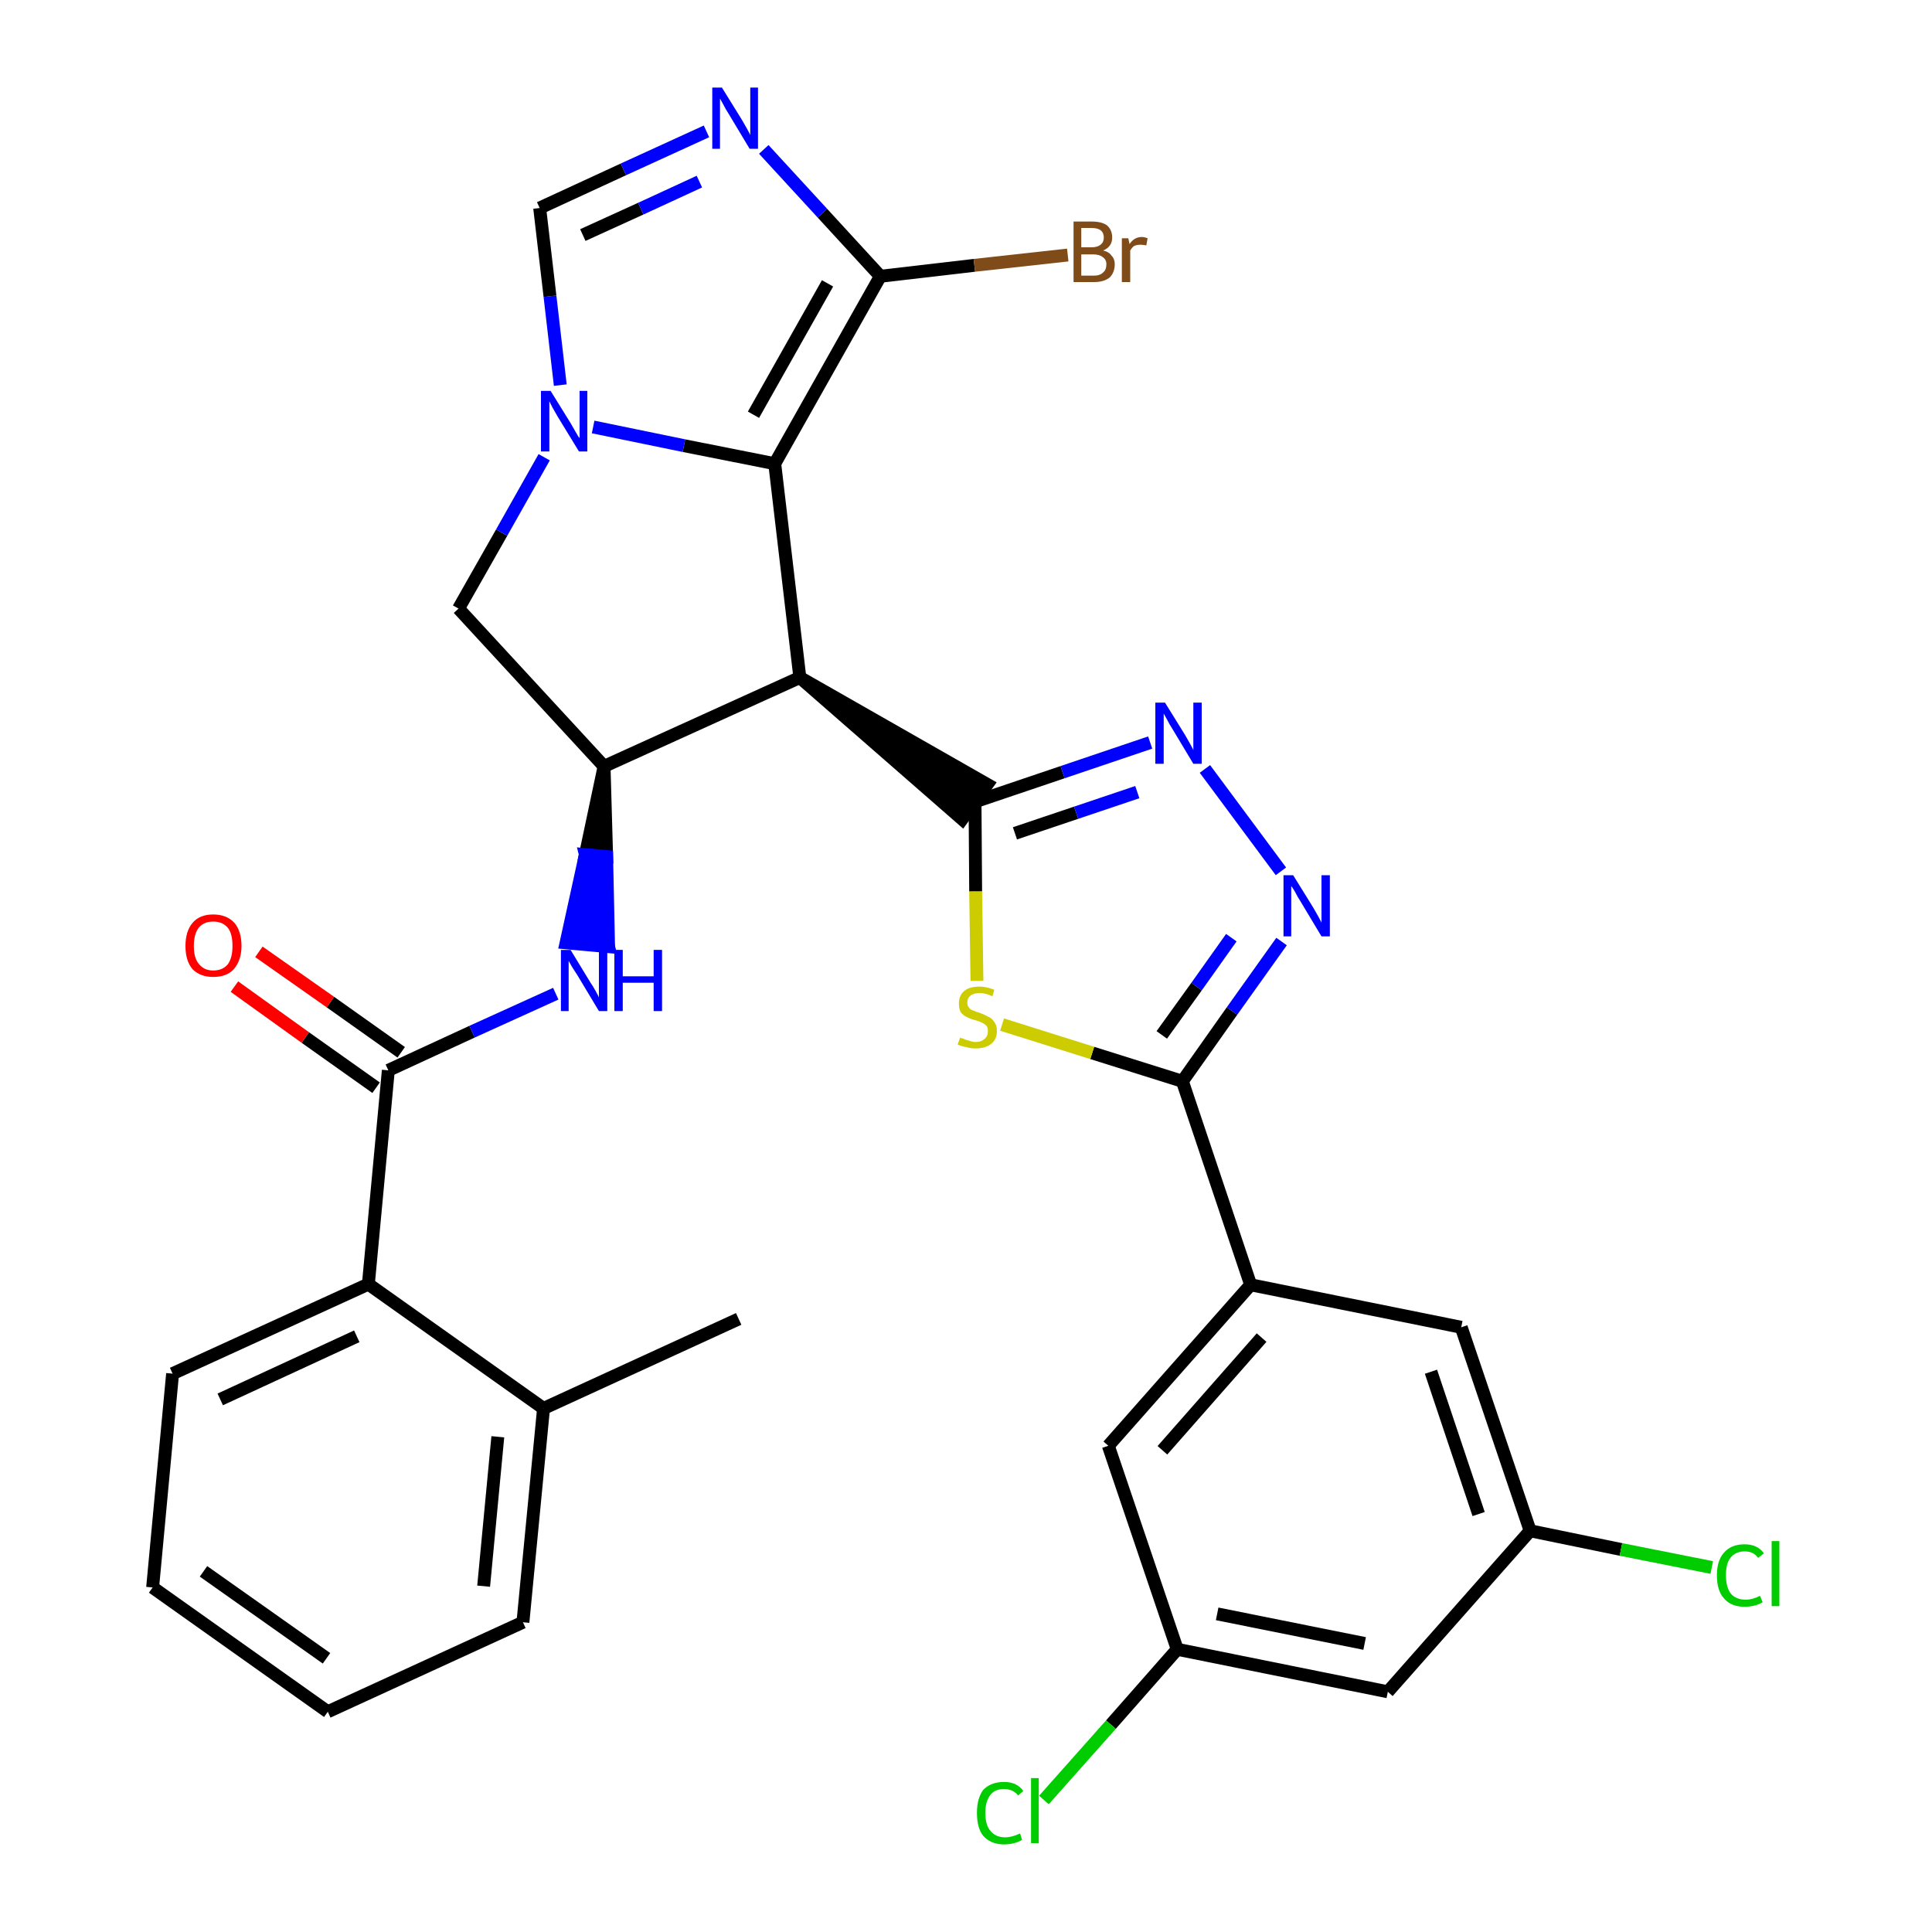 <?xml version='1.0' encoding='iso-8859-1'?>
<svg version='1.1' baseProfile='full'
              xmlns='http://www.w3.org/2000/svg'
                      xmlns:rdkit='http://www.rdkit.org/xml'
                      xmlns:xlink='http://www.w3.org/1999/xlink'
                  xml:space='preserve'
width='300px' height='300px' viewBox='0 0 300 300'>
<!-- END OF HEADER -->
<path class='bond-0 atom-0 atom-1' d='M 114.7,204.8 L 84.4,218.7' style='fill:none;fill-rule:evenodd;stroke:#000000;stroke-width:2.0px;stroke-linecap:butt;stroke-linejoin:miter;stroke-opacity:1' />
<path class='bond-1 atom-1 atom-2' d='M 84.4,218.7 L 81.2,251.9' style='fill:none;fill-rule:evenodd;stroke:#000000;stroke-width:2.0px;stroke-linecap:butt;stroke-linejoin:miter;stroke-opacity:1' />
<path class='bond-1 atom-1 atom-2' d='M 77.3,223.1 L 75.1,246.3' style='fill:none;fill-rule:evenodd;stroke:#000000;stroke-width:2.0px;stroke-linecap:butt;stroke-linejoin:miter;stroke-opacity:1' />
<path class='bond-31 atom-6 atom-1' d='M 57.2,199.4 L 84.4,218.7' style='fill:none;fill-rule:evenodd;stroke:#000000;stroke-width:2.0px;stroke-linecap:butt;stroke-linejoin:miter;stroke-opacity:1' />
<path class='bond-2 atom-2 atom-3' d='M 81.2,251.9 L 50.9,265.8' style='fill:none;fill-rule:evenodd;stroke:#000000;stroke-width:2.0px;stroke-linecap:butt;stroke-linejoin:miter;stroke-opacity:1' />
<path class='bond-3 atom-3 atom-4' d='M 50.9,265.8 L 23.7,246.5' style='fill:none;fill-rule:evenodd;stroke:#000000;stroke-width:2.0px;stroke-linecap:butt;stroke-linejoin:miter;stroke-opacity:1' />
<path class='bond-3 atom-3 atom-4' d='M 50.7,257.5 L 31.6,244.0' style='fill:none;fill-rule:evenodd;stroke:#000000;stroke-width:2.0px;stroke-linecap:butt;stroke-linejoin:miter;stroke-opacity:1' />
<path class='bond-4 atom-4 atom-5' d='M 23.7,246.5 L 26.8,213.3' style='fill:none;fill-rule:evenodd;stroke:#000000;stroke-width:2.0px;stroke-linecap:butt;stroke-linejoin:miter;stroke-opacity:1' />
<path class='bond-5 atom-5 atom-6' d='M 26.8,213.3 L 57.2,199.4' style='fill:none;fill-rule:evenodd;stroke:#000000;stroke-width:2.0px;stroke-linecap:butt;stroke-linejoin:miter;stroke-opacity:1' />
<path class='bond-5 atom-5 atom-6' d='M 34.2,217.3 L 55.4,207.5' style='fill:none;fill-rule:evenodd;stroke:#000000;stroke-width:2.0px;stroke-linecap:butt;stroke-linejoin:miter;stroke-opacity:1' />
<path class='bond-6 atom-6 atom-7' d='M 57.2,199.4 L 60.3,166.2' style='fill:none;fill-rule:evenodd;stroke:#000000;stroke-width:2.0px;stroke-linecap:butt;stroke-linejoin:miter;stroke-opacity:1' />
<path class='bond-7 atom-7 atom-8' d='M 62.3,163.4 L 51.3,155.6' style='fill:none;fill-rule:evenodd;stroke:#000000;stroke-width:2.0px;stroke-linecap:butt;stroke-linejoin:miter;stroke-opacity:1' />
<path class='bond-7 atom-7 atom-8' d='M 51.3,155.6 L 40.2,147.8' style='fill:none;fill-rule:evenodd;stroke:#FF0000;stroke-width:2.0px;stroke-linecap:butt;stroke-linejoin:miter;stroke-opacity:1' />
<path class='bond-7 atom-7 atom-8' d='M 58.4,168.9 L 47.4,161.1' style='fill:none;fill-rule:evenodd;stroke:#000000;stroke-width:2.0px;stroke-linecap:butt;stroke-linejoin:miter;stroke-opacity:1' />
<path class='bond-7 atom-7 atom-8' d='M 47.4,161.1 L 36.4,153.2' style='fill:none;fill-rule:evenodd;stroke:#FF0000;stroke-width:2.0px;stroke-linecap:butt;stroke-linejoin:miter;stroke-opacity:1' />
<path class='bond-8 atom-7 atom-9' d='M 60.3,166.2 L 73.3,160.2' style='fill:none;fill-rule:evenodd;stroke:#000000;stroke-width:2.0px;stroke-linecap:butt;stroke-linejoin:miter;stroke-opacity:1' />
<path class='bond-8 atom-7 atom-9' d='M 73.3,160.2 L 86.3,154.3' style='fill:none;fill-rule:evenodd;stroke:#0000FF;stroke-width:2.0px;stroke-linecap:butt;stroke-linejoin:miter;stroke-opacity:1' />
<path class='bond-9 atom-10 atom-9' d='M 93.8,119.0 L 90.9,132.7 L 94.2,133.0 Z' style='fill:#000000;fill-rule:evenodd;fill-opacity:1;stroke:#000000;stroke-width:2.0px;stroke-linecap:butt;stroke-linejoin:miter;stroke-opacity:1;' />
<path class='bond-9 atom-10 atom-9' d='M 90.9,132.7 L 94.5,147.0 L 87.9,146.4 Z' style='fill:#0000FF;fill-rule:evenodd;fill-opacity:1;stroke:#0000FF;stroke-width:2.0px;stroke-linecap:butt;stroke-linejoin:miter;stroke-opacity:1;' />
<path class='bond-9 atom-10 atom-9' d='M 90.9,132.7 L 94.2,133.0 L 94.5,147.0 Z' style='fill:#0000FF;fill-rule:evenodd;fill-opacity:1;stroke:#0000FF;stroke-width:2.0px;stroke-linecap:butt;stroke-linejoin:miter;stroke-opacity:1;' />
<path class='bond-10 atom-10 atom-11' d='M 93.8,119.0 L 71.2,94.5' style='fill:none;fill-rule:evenodd;stroke:#000000;stroke-width:2.0px;stroke-linecap:butt;stroke-linejoin:miter;stroke-opacity:1' />
<path class='bond-32 atom-18 atom-10' d='M 124.2,105.2 L 93.8,119.0' style='fill:none;fill-rule:evenodd;stroke:#000000;stroke-width:2.0px;stroke-linecap:butt;stroke-linejoin:miter;stroke-opacity:1' />
<path class='bond-11 atom-11 atom-12' d='M 71.2,94.5 L 77.9,82.7' style='fill:none;fill-rule:evenodd;stroke:#000000;stroke-width:2.0px;stroke-linecap:butt;stroke-linejoin:miter;stroke-opacity:1' />
<path class='bond-11 atom-11 atom-12' d='M 77.9,82.7 L 84.5,71.0' style='fill:none;fill-rule:evenodd;stroke:#0000FF;stroke-width:2.0px;stroke-linecap:butt;stroke-linejoin:miter;stroke-opacity:1' />
<path class='bond-12 atom-12 atom-13' d='M 87.0,59.8 L 85.4,46.0' style='fill:none;fill-rule:evenodd;stroke:#0000FF;stroke-width:2.0px;stroke-linecap:butt;stroke-linejoin:miter;stroke-opacity:1' />
<path class='bond-12 atom-12 atom-13' d='M 85.4,46.0 L 83.8,32.3' style='fill:none;fill-rule:evenodd;stroke:#000000;stroke-width:2.0px;stroke-linecap:butt;stroke-linejoin:miter;stroke-opacity:1' />
<path class='bond-34 atom-17 atom-12' d='M 120.3,72.0 L 106.2,69.2' style='fill:none;fill-rule:evenodd;stroke:#000000;stroke-width:2.0px;stroke-linecap:butt;stroke-linejoin:miter;stroke-opacity:1' />
<path class='bond-34 atom-17 atom-12' d='M 106.2,69.2 L 92.1,66.3' style='fill:none;fill-rule:evenodd;stroke:#0000FF;stroke-width:2.0px;stroke-linecap:butt;stroke-linejoin:miter;stroke-opacity:1' />
<path class='bond-13 atom-13 atom-14' d='M 83.8,32.3 L 96.8,26.3' style='fill:none;fill-rule:evenodd;stroke:#000000;stroke-width:2.0px;stroke-linecap:butt;stroke-linejoin:miter;stroke-opacity:1' />
<path class='bond-13 atom-13 atom-14' d='M 96.8,26.3 L 109.7,20.4' style='fill:none;fill-rule:evenodd;stroke:#0000FF;stroke-width:2.0px;stroke-linecap:butt;stroke-linejoin:miter;stroke-opacity:1' />
<path class='bond-13 atom-13 atom-14' d='M 90.5,36.5 L 99.5,32.4' style='fill:none;fill-rule:evenodd;stroke:#000000;stroke-width:2.0px;stroke-linecap:butt;stroke-linejoin:miter;stroke-opacity:1' />
<path class='bond-13 atom-13 atom-14' d='M 99.5,32.4 L 108.6,28.2' style='fill:none;fill-rule:evenodd;stroke:#0000FF;stroke-width:2.0px;stroke-linecap:butt;stroke-linejoin:miter;stroke-opacity:1' />
<path class='bond-14 atom-14 atom-15' d='M 118.6,23.2 L 127.7,33.1' style='fill:none;fill-rule:evenodd;stroke:#0000FF;stroke-width:2.0px;stroke-linecap:butt;stroke-linejoin:miter;stroke-opacity:1' />
<path class='bond-14 atom-14 atom-15' d='M 127.7,33.1 L 136.7,42.9' style='fill:none;fill-rule:evenodd;stroke:#000000;stroke-width:2.0px;stroke-linecap:butt;stroke-linejoin:miter;stroke-opacity:1' />
<path class='bond-15 atom-15 atom-16' d='M 136.7,42.9 L 151.3,41.2' style='fill:none;fill-rule:evenodd;stroke:#000000;stroke-width:2.0px;stroke-linecap:butt;stroke-linejoin:miter;stroke-opacity:1' />
<path class='bond-15 atom-15 atom-16' d='M 151.3,41.2 L 165.8,39.6' style='fill:none;fill-rule:evenodd;stroke:#7F4C19;stroke-width:2.0px;stroke-linecap:butt;stroke-linejoin:miter;stroke-opacity:1' />
<path class='bond-16 atom-15 atom-17' d='M 136.7,42.9 L 120.3,72.0' style='fill:none;fill-rule:evenodd;stroke:#000000;stroke-width:2.0px;stroke-linecap:butt;stroke-linejoin:miter;stroke-opacity:1' />
<path class='bond-16 atom-15 atom-17' d='M 128.5,44.0 L 117.0,64.4' style='fill:none;fill-rule:evenodd;stroke:#000000;stroke-width:2.0px;stroke-linecap:butt;stroke-linejoin:miter;stroke-opacity:1' />
<path class='bond-17 atom-17 atom-18' d='M 120.3,72.0 L 124.2,105.2' style='fill:none;fill-rule:evenodd;stroke:#000000;stroke-width:2.0px;stroke-linecap:butt;stroke-linejoin:miter;stroke-opacity:1' />
<path class='bond-18 atom-18 atom-19' d='M 124.2,105.2 L 149.4,127.2 L 153.3,121.8 Z' style='fill:#000000;fill-rule:evenodd;fill-opacity:1;stroke:#000000;stroke-width:2.0px;stroke-linecap:butt;stroke-linejoin:miter;stroke-opacity:1;' />
<path class='bond-19 atom-19 atom-20' d='M 151.4,124.5 L 165.0,119.9' style='fill:none;fill-rule:evenodd;stroke:#000000;stroke-width:2.0px;stroke-linecap:butt;stroke-linejoin:miter;stroke-opacity:1' />
<path class='bond-19 atom-19 atom-20' d='M 165.0,119.9 L 178.6,115.3' style='fill:none;fill-rule:evenodd;stroke:#0000FF;stroke-width:2.0px;stroke-linecap:butt;stroke-linejoin:miter;stroke-opacity:1' />
<path class='bond-19 atom-19 atom-20' d='M 157.6,129.4 L 167.1,126.2' style='fill:none;fill-rule:evenodd;stroke:#000000;stroke-width:2.0px;stroke-linecap:butt;stroke-linejoin:miter;stroke-opacity:1' />
<path class='bond-19 atom-19 atom-20' d='M 167.1,126.2 L 176.6,123.0' style='fill:none;fill-rule:evenodd;stroke:#0000FF;stroke-width:2.0px;stroke-linecap:butt;stroke-linejoin:miter;stroke-opacity:1' />
<path class='bond-33 atom-31 atom-19' d='M 151.7,152.3 L 151.5,138.4' style='fill:none;fill-rule:evenodd;stroke:#CCCC00;stroke-width:2.0px;stroke-linecap:butt;stroke-linejoin:miter;stroke-opacity:1' />
<path class='bond-33 atom-31 atom-19' d='M 151.5,138.4 L 151.4,124.5' style='fill:none;fill-rule:evenodd;stroke:#000000;stroke-width:2.0px;stroke-linecap:butt;stroke-linejoin:miter;stroke-opacity:1' />
<path class='bond-20 atom-20 atom-21' d='M 187.1,119.4 L 198.9,135.3' style='fill:none;fill-rule:evenodd;stroke:#0000FF;stroke-width:2.0px;stroke-linecap:butt;stroke-linejoin:miter;stroke-opacity:1' />
<path class='bond-21 atom-21 atom-22' d='M 199.0,146.2 L 191.3,157.0' style='fill:none;fill-rule:evenodd;stroke:#0000FF;stroke-width:2.0px;stroke-linecap:butt;stroke-linejoin:miter;stroke-opacity:1' />
<path class='bond-21 atom-21 atom-22' d='M 191.3,157.0 L 183.6,167.9' style='fill:none;fill-rule:evenodd;stroke:#000000;stroke-width:2.0px;stroke-linecap:butt;stroke-linejoin:miter;stroke-opacity:1' />
<path class='bond-21 atom-21 atom-22' d='M 191.2,145.6 L 185.8,153.2' style='fill:none;fill-rule:evenodd;stroke:#0000FF;stroke-width:2.0px;stroke-linecap:butt;stroke-linejoin:miter;stroke-opacity:1' />
<path class='bond-21 atom-21 atom-22' d='M 185.8,153.2 L 180.4,160.7' style='fill:none;fill-rule:evenodd;stroke:#000000;stroke-width:2.0px;stroke-linecap:butt;stroke-linejoin:miter;stroke-opacity:1' />
<path class='bond-22 atom-22 atom-23' d='M 183.6,167.9 L 194.2,199.5' style='fill:none;fill-rule:evenodd;stroke:#000000;stroke-width:2.0px;stroke-linecap:butt;stroke-linejoin:miter;stroke-opacity:1' />
<path class='bond-30 atom-22 atom-31' d='M 183.6,167.9 L 169.6,163.5' style='fill:none;fill-rule:evenodd;stroke:#000000;stroke-width:2.0px;stroke-linecap:butt;stroke-linejoin:miter;stroke-opacity:1' />
<path class='bond-30 atom-22 atom-31' d='M 169.6,163.5 L 155.6,159.1' style='fill:none;fill-rule:evenodd;stroke:#CCCC00;stroke-width:2.0px;stroke-linecap:butt;stroke-linejoin:miter;stroke-opacity:1' />
<path class='bond-23 atom-23 atom-24' d='M 194.2,199.5 L 172.1,224.5' style='fill:none;fill-rule:evenodd;stroke:#000000;stroke-width:2.0px;stroke-linecap:butt;stroke-linejoin:miter;stroke-opacity:1' />
<path class='bond-23 atom-23 atom-24' d='M 195.9,207.7 L 180.5,225.2' style='fill:none;fill-rule:evenodd;stroke:#000000;stroke-width:2.0px;stroke-linecap:butt;stroke-linejoin:miter;stroke-opacity:1' />
<path class='bond-35 atom-30 atom-23' d='M 226.9,206.1 L 194.2,199.5' style='fill:none;fill-rule:evenodd;stroke:#000000;stroke-width:2.0px;stroke-linecap:butt;stroke-linejoin:miter;stroke-opacity:1' />
<path class='bond-24 atom-24 atom-25' d='M 172.1,224.5 L 182.8,256.1' style='fill:none;fill-rule:evenodd;stroke:#000000;stroke-width:2.0px;stroke-linecap:butt;stroke-linejoin:miter;stroke-opacity:1' />
<path class='bond-25 atom-25 atom-26' d='M 182.8,256.1 L 172.5,267.8' style='fill:none;fill-rule:evenodd;stroke:#000000;stroke-width:2.0px;stroke-linecap:butt;stroke-linejoin:miter;stroke-opacity:1' />
<path class='bond-25 atom-25 atom-26' d='M 172.5,267.8 L 162.1,279.5' style='fill:none;fill-rule:evenodd;stroke:#00CC00;stroke-width:2.0px;stroke-linecap:butt;stroke-linejoin:miter;stroke-opacity:1' />
<path class='bond-26 atom-25 atom-27' d='M 182.8,256.1 L 215.5,262.7' style='fill:none;fill-rule:evenodd;stroke:#000000;stroke-width:2.0px;stroke-linecap:butt;stroke-linejoin:miter;stroke-opacity:1' />
<path class='bond-26 atom-25 atom-27' d='M 189.0,250.6 L 211.9,255.2' style='fill:none;fill-rule:evenodd;stroke:#000000;stroke-width:2.0px;stroke-linecap:butt;stroke-linejoin:miter;stroke-opacity:1' />
<path class='bond-27 atom-27 atom-28' d='M 215.5,262.7 L 237.6,237.7' style='fill:none;fill-rule:evenodd;stroke:#000000;stroke-width:2.0px;stroke-linecap:butt;stroke-linejoin:miter;stroke-opacity:1' />
<path class='bond-28 atom-28 atom-29' d='M 237.6,237.7 L 251.7,240.6' style='fill:none;fill-rule:evenodd;stroke:#000000;stroke-width:2.0px;stroke-linecap:butt;stroke-linejoin:miter;stroke-opacity:1' />
<path class='bond-28 atom-28 atom-29' d='M 251.7,240.6 L 265.8,243.4' style='fill:none;fill-rule:evenodd;stroke:#00CC00;stroke-width:2.0px;stroke-linecap:butt;stroke-linejoin:miter;stroke-opacity:1' />
<path class='bond-29 atom-28 atom-30' d='M 237.6,237.7 L 226.9,206.1' style='fill:none;fill-rule:evenodd;stroke:#000000;stroke-width:2.0px;stroke-linecap:butt;stroke-linejoin:miter;stroke-opacity:1' />
<path class='bond-29 atom-28 atom-30' d='M 229.6,235.1 L 222.2,213.0' style='fill:none;fill-rule:evenodd;stroke:#000000;stroke-width:2.0px;stroke-linecap:butt;stroke-linejoin:miter;stroke-opacity:1' />
<path  class='atom-8' d='M 28.8 146.9
Q 28.8 144.6, 29.9 143.3
Q 31.0 142.0, 33.1 142.0
Q 35.2 142.0, 36.4 143.3
Q 37.5 144.6, 37.5 146.9
Q 37.5 149.1, 36.3 150.5
Q 35.2 151.7, 33.1 151.7
Q 31.1 151.7, 29.9 150.5
Q 28.8 149.2, 28.8 146.9
M 33.1 150.7
Q 34.6 150.7, 35.4 149.7
Q 36.1 148.7, 36.1 146.9
Q 36.1 145.0, 35.4 144.1
Q 34.6 143.1, 33.1 143.1
Q 31.7 143.1, 30.9 144.0
Q 30.1 145.0, 30.1 146.9
Q 30.1 148.8, 30.9 149.7
Q 31.7 150.7, 33.1 150.7
' fill='#FF0000'/>
<path  class='atom-9' d='M 88.6 147.5
L 91.7 152.6
Q 92.0 153.0, 92.5 153.9
Q 93.0 154.8, 93.0 154.9
L 93.0 147.5
L 94.3 147.5
L 94.3 157.0
L 93.0 157.0
L 89.7 151.5
Q 89.3 150.9, 88.8 150.1
Q 88.4 149.4, 88.3 149.2
L 88.3 157.0
L 87.1 157.0
L 87.1 147.5
L 88.6 147.5
' fill='#0000FF'/>
<path  class='atom-9' d='M 95.4 147.5
L 96.7 147.5
L 96.7 151.6
L 101.5 151.6
L 101.5 147.5
L 102.8 147.5
L 102.8 157.0
L 101.5 157.0
L 101.5 152.6
L 96.7 152.6
L 96.7 157.0
L 95.4 157.0
L 95.4 147.5
' fill='#0000FF'/>
<path  class='atom-12' d='M 85.5 60.7
L 88.6 65.7
Q 88.9 66.2, 89.4 67.1
Q 89.9 68.0, 90.0 68.0
L 90.0 60.7
L 91.2 60.7
L 91.2 70.1
L 89.9 70.1
L 86.6 64.7
Q 86.2 64.0, 85.8 63.3
Q 85.4 62.5, 85.3 62.3
L 85.3 70.1
L 84.0 70.1
L 84.0 60.7
L 85.5 60.7
' fill='#0000FF'/>
<path  class='atom-14' d='M 112.1 13.6
L 115.2 18.6
Q 115.5 19.1, 116.0 20.0
Q 116.5 20.9, 116.5 21.0
L 116.5 13.6
L 117.7 13.6
L 117.7 23.1
L 116.4 23.1
L 113.1 17.6
Q 112.7 17.0, 112.3 16.2
Q 111.9 15.5, 111.8 15.3
L 111.8 23.1
L 110.6 23.1
L 110.6 13.6
L 112.1 13.6
' fill='#0000FF'/>
<path  class='atom-16' d='M 171.3 38.9
Q 172.2 39.1, 172.6 39.7
Q 173.1 40.2, 173.1 41.0
Q 173.1 42.3, 172.3 43.1
Q 171.4 43.8, 169.9 43.8
L 166.7 43.8
L 166.7 34.4
L 169.5 34.4
Q 171.1 34.4, 171.9 35.0
Q 172.7 35.7, 172.7 36.9
Q 172.7 38.3, 171.3 38.9
M 167.9 35.4
L 167.9 38.4
L 169.5 38.4
Q 170.4 38.4, 170.9 38.0
Q 171.4 37.6, 171.4 36.9
Q 171.4 35.4, 169.5 35.4
L 167.9 35.4
M 169.9 42.8
Q 170.8 42.8, 171.3 42.3
Q 171.8 41.9, 171.8 41.0
Q 171.8 40.3, 171.2 39.9
Q 170.7 39.5, 169.7 39.5
L 167.9 39.5
L 167.9 42.8
L 169.9 42.8
' fill='#7F4C19'/>
<path  class='atom-16' d='M 175.2 37.0
L 175.4 37.9
Q 176.1 36.8, 177.3 36.8
Q 177.7 36.8, 178.2 37.0
L 178.0 38.1
Q 177.4 38.0, 177.1 38.0
Q 176.5 38.0, 176.1 38.2
Q 175.8 38.4, 175.5 38.9
L 175.5 43.8
L 174.2 43.8
L 174.2 37.0
L 175.2 37.0
' fill='#7F4C19'/>
<path  class='atom-20' d='M 180.9 109.1
L 184.0 114.1
Q 184.3 114.6, 184.8 115.5
Q 185.3 116.4, 185.3 116.5
L 185.3 109.1
L 186.6 109.1
L 186.6 118.6
L 185.3 118.6
L 182.0 113.1
Q 181.6 112.5, 181.2 111.7
Q 180.8 111.0, 180.7 110.8
L 180.7 118.6
L 179.4 118.6
L 179.4 109.1
L 180.9 109.1
' fill='#0000FF'/>
<path  class='atom-21' d='M 200.8 135.9
L 203.9 140.9
Q 204.2 141.4, 204.7 142.3
Q 205.2 143.2, 205.2 143.3
L 205.2 135.9
L 206.5 135.9
L 206.5 145.4
L 205.2 145.4
L 201.9 139.9
Q 201.5 139.3, 201.1 138.5
Q 200.7 137.8, 200.5 137.6
L 200.5 145.4
L 199.3 145.4
L 199.3 135.9
L 200.8 135.9
' fill='#0000FF'/>
<path  class='atom-26' d='M 151.7 281.5
Q 151.7 279.2, 152.7 277.9
Q 153.9 276.7, 155.9 276.7
Q 157.9 276.7, 158.9 278.1
L 158.1 278.8
Q 157.3 277.8, 155.9 277.8
Q 154.5 277.8, 153.8 278.7
Q 153.0 279.7, 153.0 281.5
Q 153.0 283.4, 153.8 284.3
Q 154.6 285.3, 156.1 285.3
Q 157.1 285.3, 158.4 284.7
L 158.7 285.7
Q 158.2 286.0, 157.5 286.2
Q 156.7 286.4, 155.9 286.4
Q 153.9 286.4, 152.7 285.1
Q 151.7 283.9, 151.7 281.5
' fill='#00CC00'/>
<path  class='atom-26' d='M 160.1 276.1
L 161.3 276.1
L 161.3 286.2
L 160.1 286.2
L 160.1 276.1
' fill='#00CC00'/>
<path  class='atom-29' d='M 266.6 244.6
Q 266.6 242.3, 267.7 241.1
Q 268.8 239.8, 270.9 239.8
Q 272.9 239.8, 273.9 241.2
L 273.0 241.9
Q 272.3 240.9, 270.9 240.9
Q 269.5 240.9, 268.7 241.9
Q 268.0 242.8, 268.0 244.6
Q 268.0 246.5, 268.8 247.5
Q 269.6 248.4, 271.1 248.4
Q 272.1 248.4, 273.3 247.8
L 273.7 248.8
Q 273.2 249.1, 272.5 249.3
Q 271.7 249.5, 270.9 249.5
Q 268.8 249.5, 267.7 248.2
Q 266.6 247.0, 266.6 244.6
' fill='#00CC00'/>
<path  class='atom-29' d='M 275.1 239.3
L 276.3 239.3
L 276.3 249.4
L 275.1 249.4
L 275.1 239.3
' fill='#00CC00'/>
<path  class='atom-31' d='M 149.1 161.1
Q 149.2 161.2, 149.6 161.3
Q 150.0 161.5, 150.5 161.6
Q 151.0 161.8, 151.5 161.8
Q 152.4 161.8, 152.9 161.3
Q 153.4 160.9, 153.4 160.1
Q 153.4 159.6, 153.2 159.3
Q 152.9 159.0, 152.5 158.8
Q 152.1 158.6, 151.4 158.4
Q 150.6 158.2, 150.1 157.9
Q 149.6 157.7, 149.2 157.2
Q 148.9 156.7, 148.9 155.8
Q 148.9 154.6, 149.7 153.9
Q 150.5 153.2, 152.1 153.2
Q 153.2 153.2, 154.4 153.7
L 154.1 154.7
Q 153.0 154.2, 152.2 154.2
Q 151.2 154.2, 150.7 154.6
Q 150.2 155.0, 150.2 155.7
Q 150.2 156.2, 150.5 156.5
Q 150.7 156.8, 151.1 156.9
Q 151.5 157.1, 152.2 157.3
Q 153.0 157.6, 153.5 157.9
Q 154.0 158.1, 154.4 158.7
Q 154.8 159.2, 154.8 160.1
Q 154.8 161.4, 153.9 162.1
Q 153.0 162.8, 151.5 162.8
Q 150.7 162.8, 150.1 162.6
Q 149.4 162.5, 148.7 162.2
L 149.1 161.1
' fill='#CCCC00'/>
</svg>
